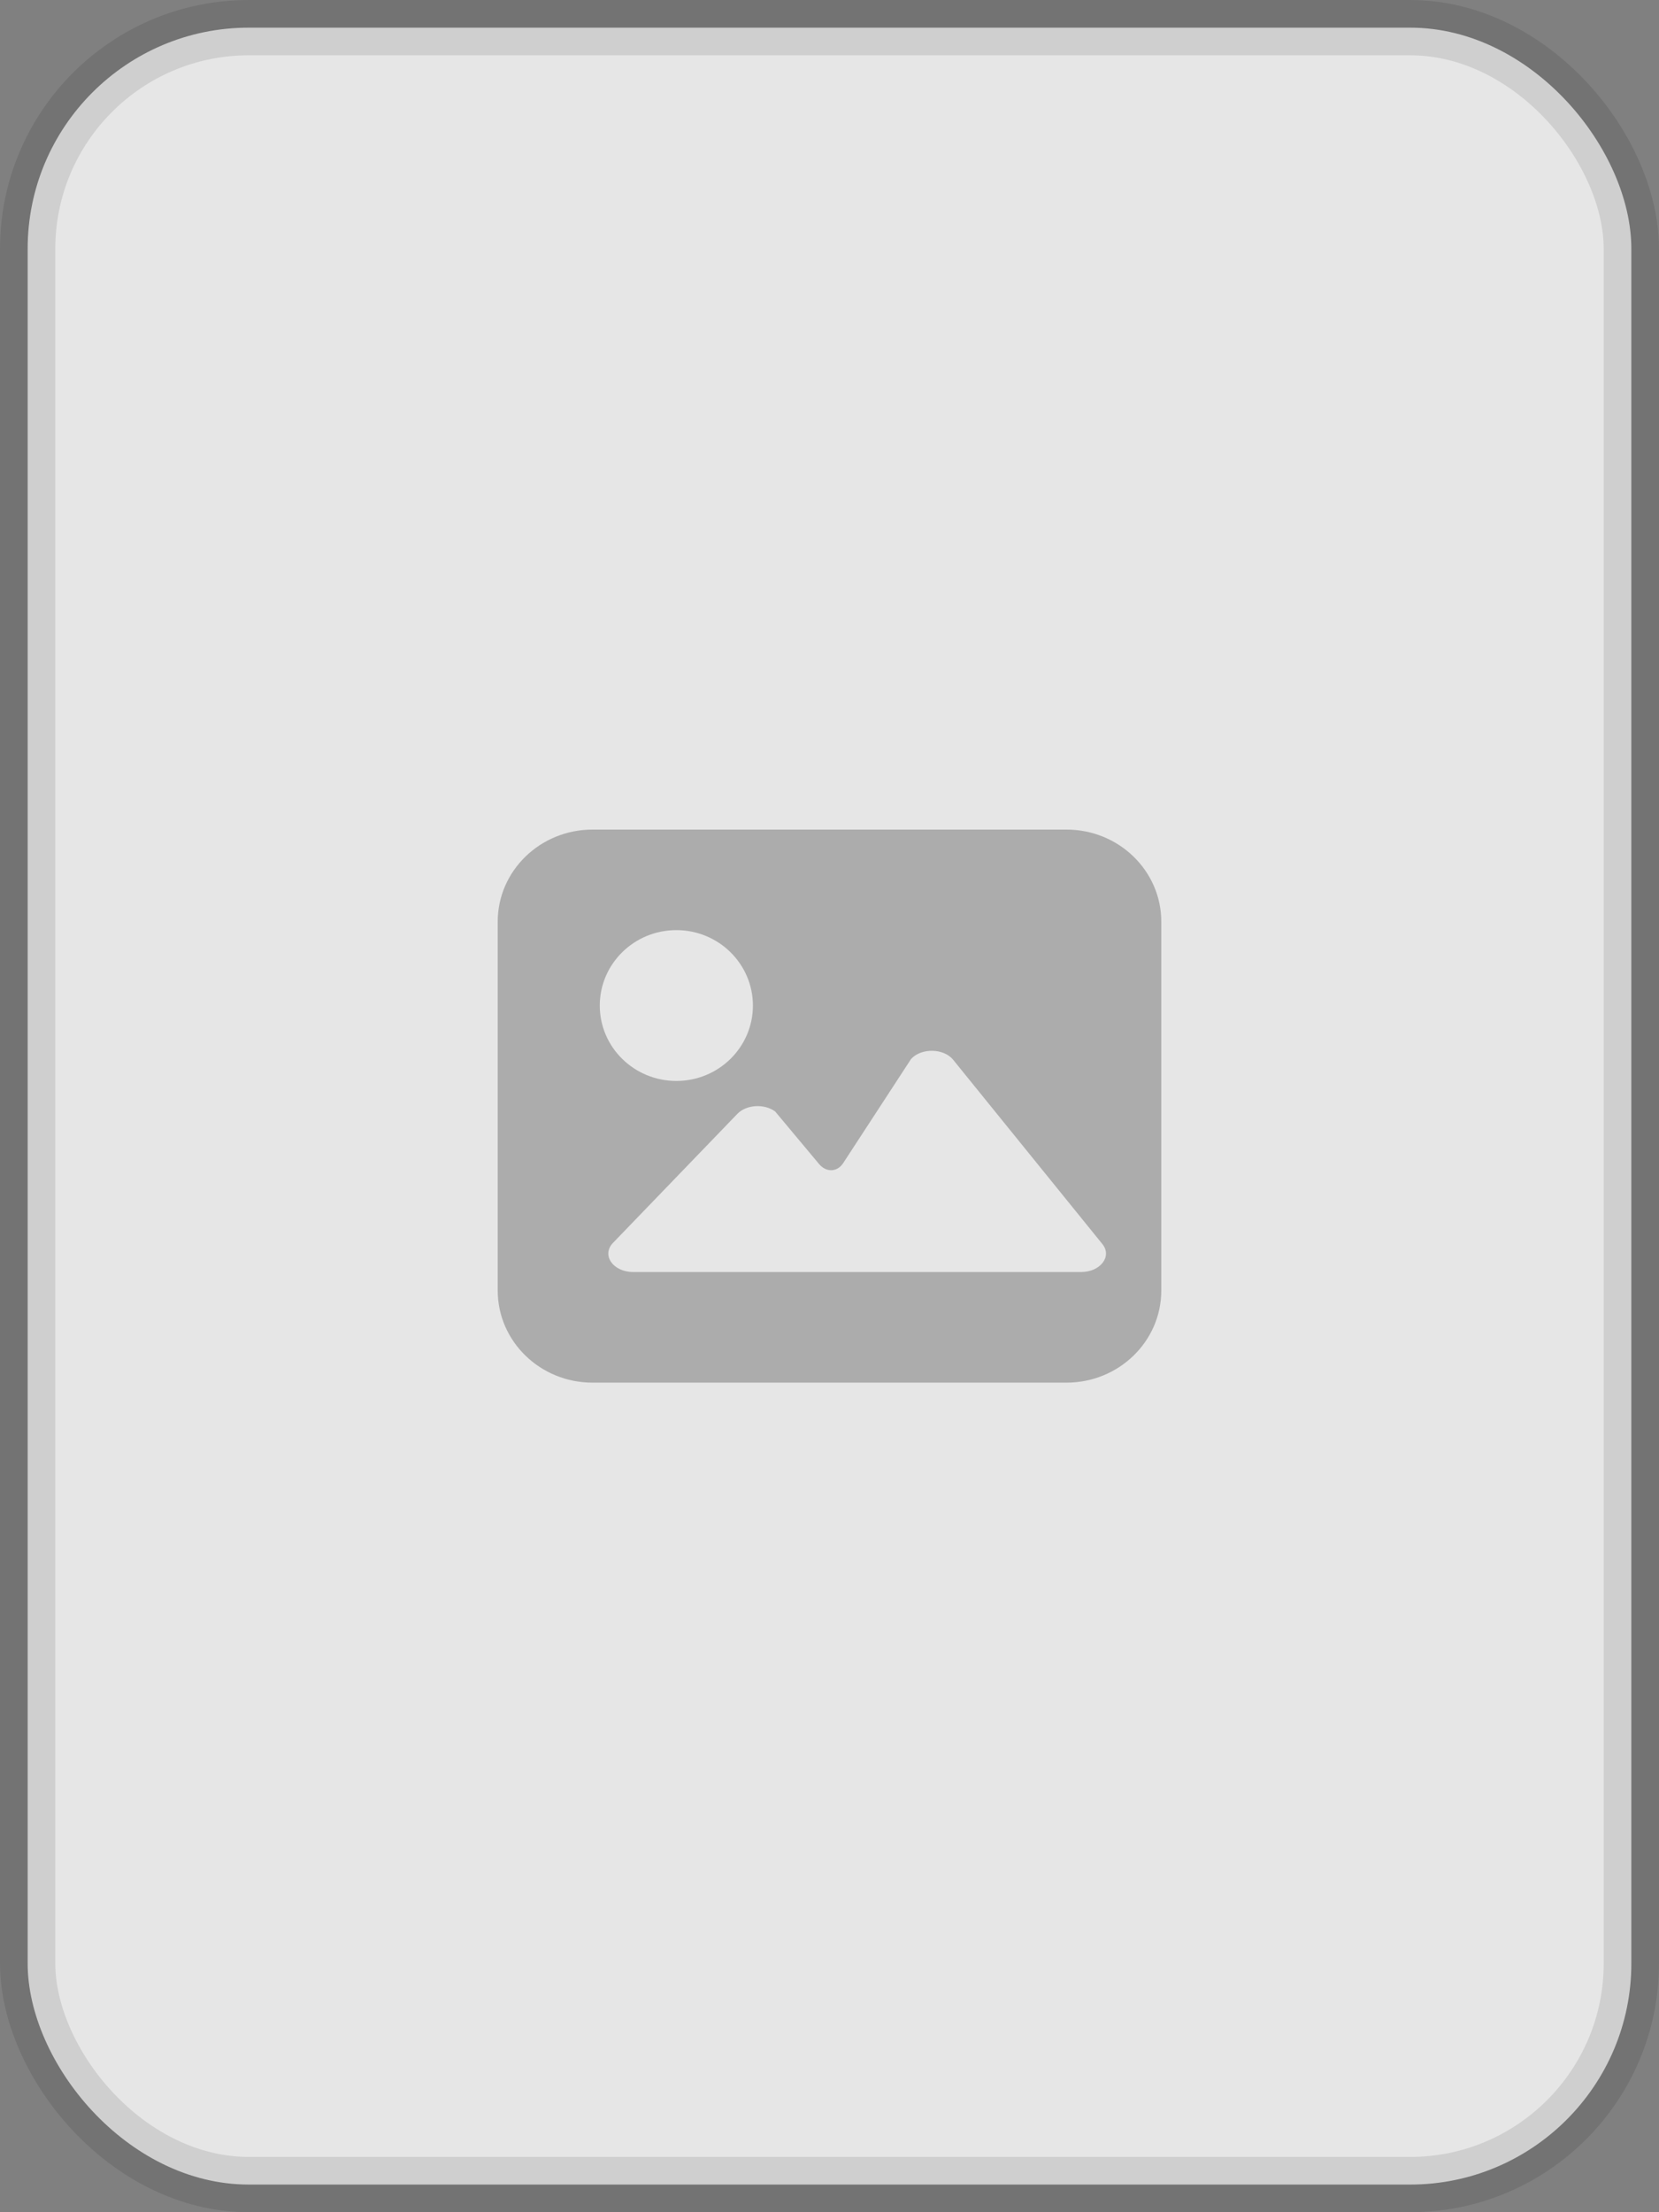 <?xml version="1.0" encoding="UTF-8"?>
<svg width="30px" height="40px" viewBox="0 0 30 40" version="1.1" xmlns="http://www.w3.org/2000/svg" xmlns:xlink="http://www.w3.org/1999/xlink">
    <rect x="0" y="0" width="30" height="40" fill="#808080" stroke="none"/>
    <!-- Generator: Sketch 58 (84663) - https://sketch.com -->
    <title>imagewithbg</title>
    <desc>Created with Sketch.</desc>
    <g id="浅" stroke="none" stroke-width="1" fill="none" fill-rule="evenodd">
        <g id="画板" transform="translate(-436, -27)" fill-rule="nonzero">
            <g id="imagewithbg" transform="translate(436, 27)">
                <rect id="Rectangle-90备份-3" stroke-opacity="0.1" stroke="#000000" fill-opacity="0.8" fill="#FFFFFF" x="0.5" y="0.5" width="29" height="39" rx="4"></rect>
                <path d="M19.286,15 C20.232,15 21,15.746 21,16.667 L21,23.333 C21,24.254 20.232,25 19.286,25 L10.714,25 C9.768,25 9,24.254 9,23.333 L9,16.667 C9,15.746 9.768,15 10.714,15 L19.286,15 Z M16.475,19.148 L15.248,21.03 C15.139,21.197 14.94,21.201 14.811,21.047 L14.018,20.098 C13.822,19.952 13.496,19.972 13.334,20.14 L11.085,22.473 C10.872,22.694 11.085,23 11.451,23 L19.549,23 C19.899,23 20.115,22.717 19.935,22.495 L17.236,19.162 C17.066,18.952 16.659,18.945 16.475,19.148 Z M12.231,16.818 C11.466,16.818 10.846,17.429 10.846,18.182 C10.846,18.935 11.466,19.545 12.231,19.545 C12.995,19.545 13.615,18.935 13.615,18.182 C13.615,17.429 12.995,16.818 12.231,16.818 Z" id="形状" fill-opacity="0.25" fill="#000000"></path>
            </g>
        </g>
    </g>
</svg>